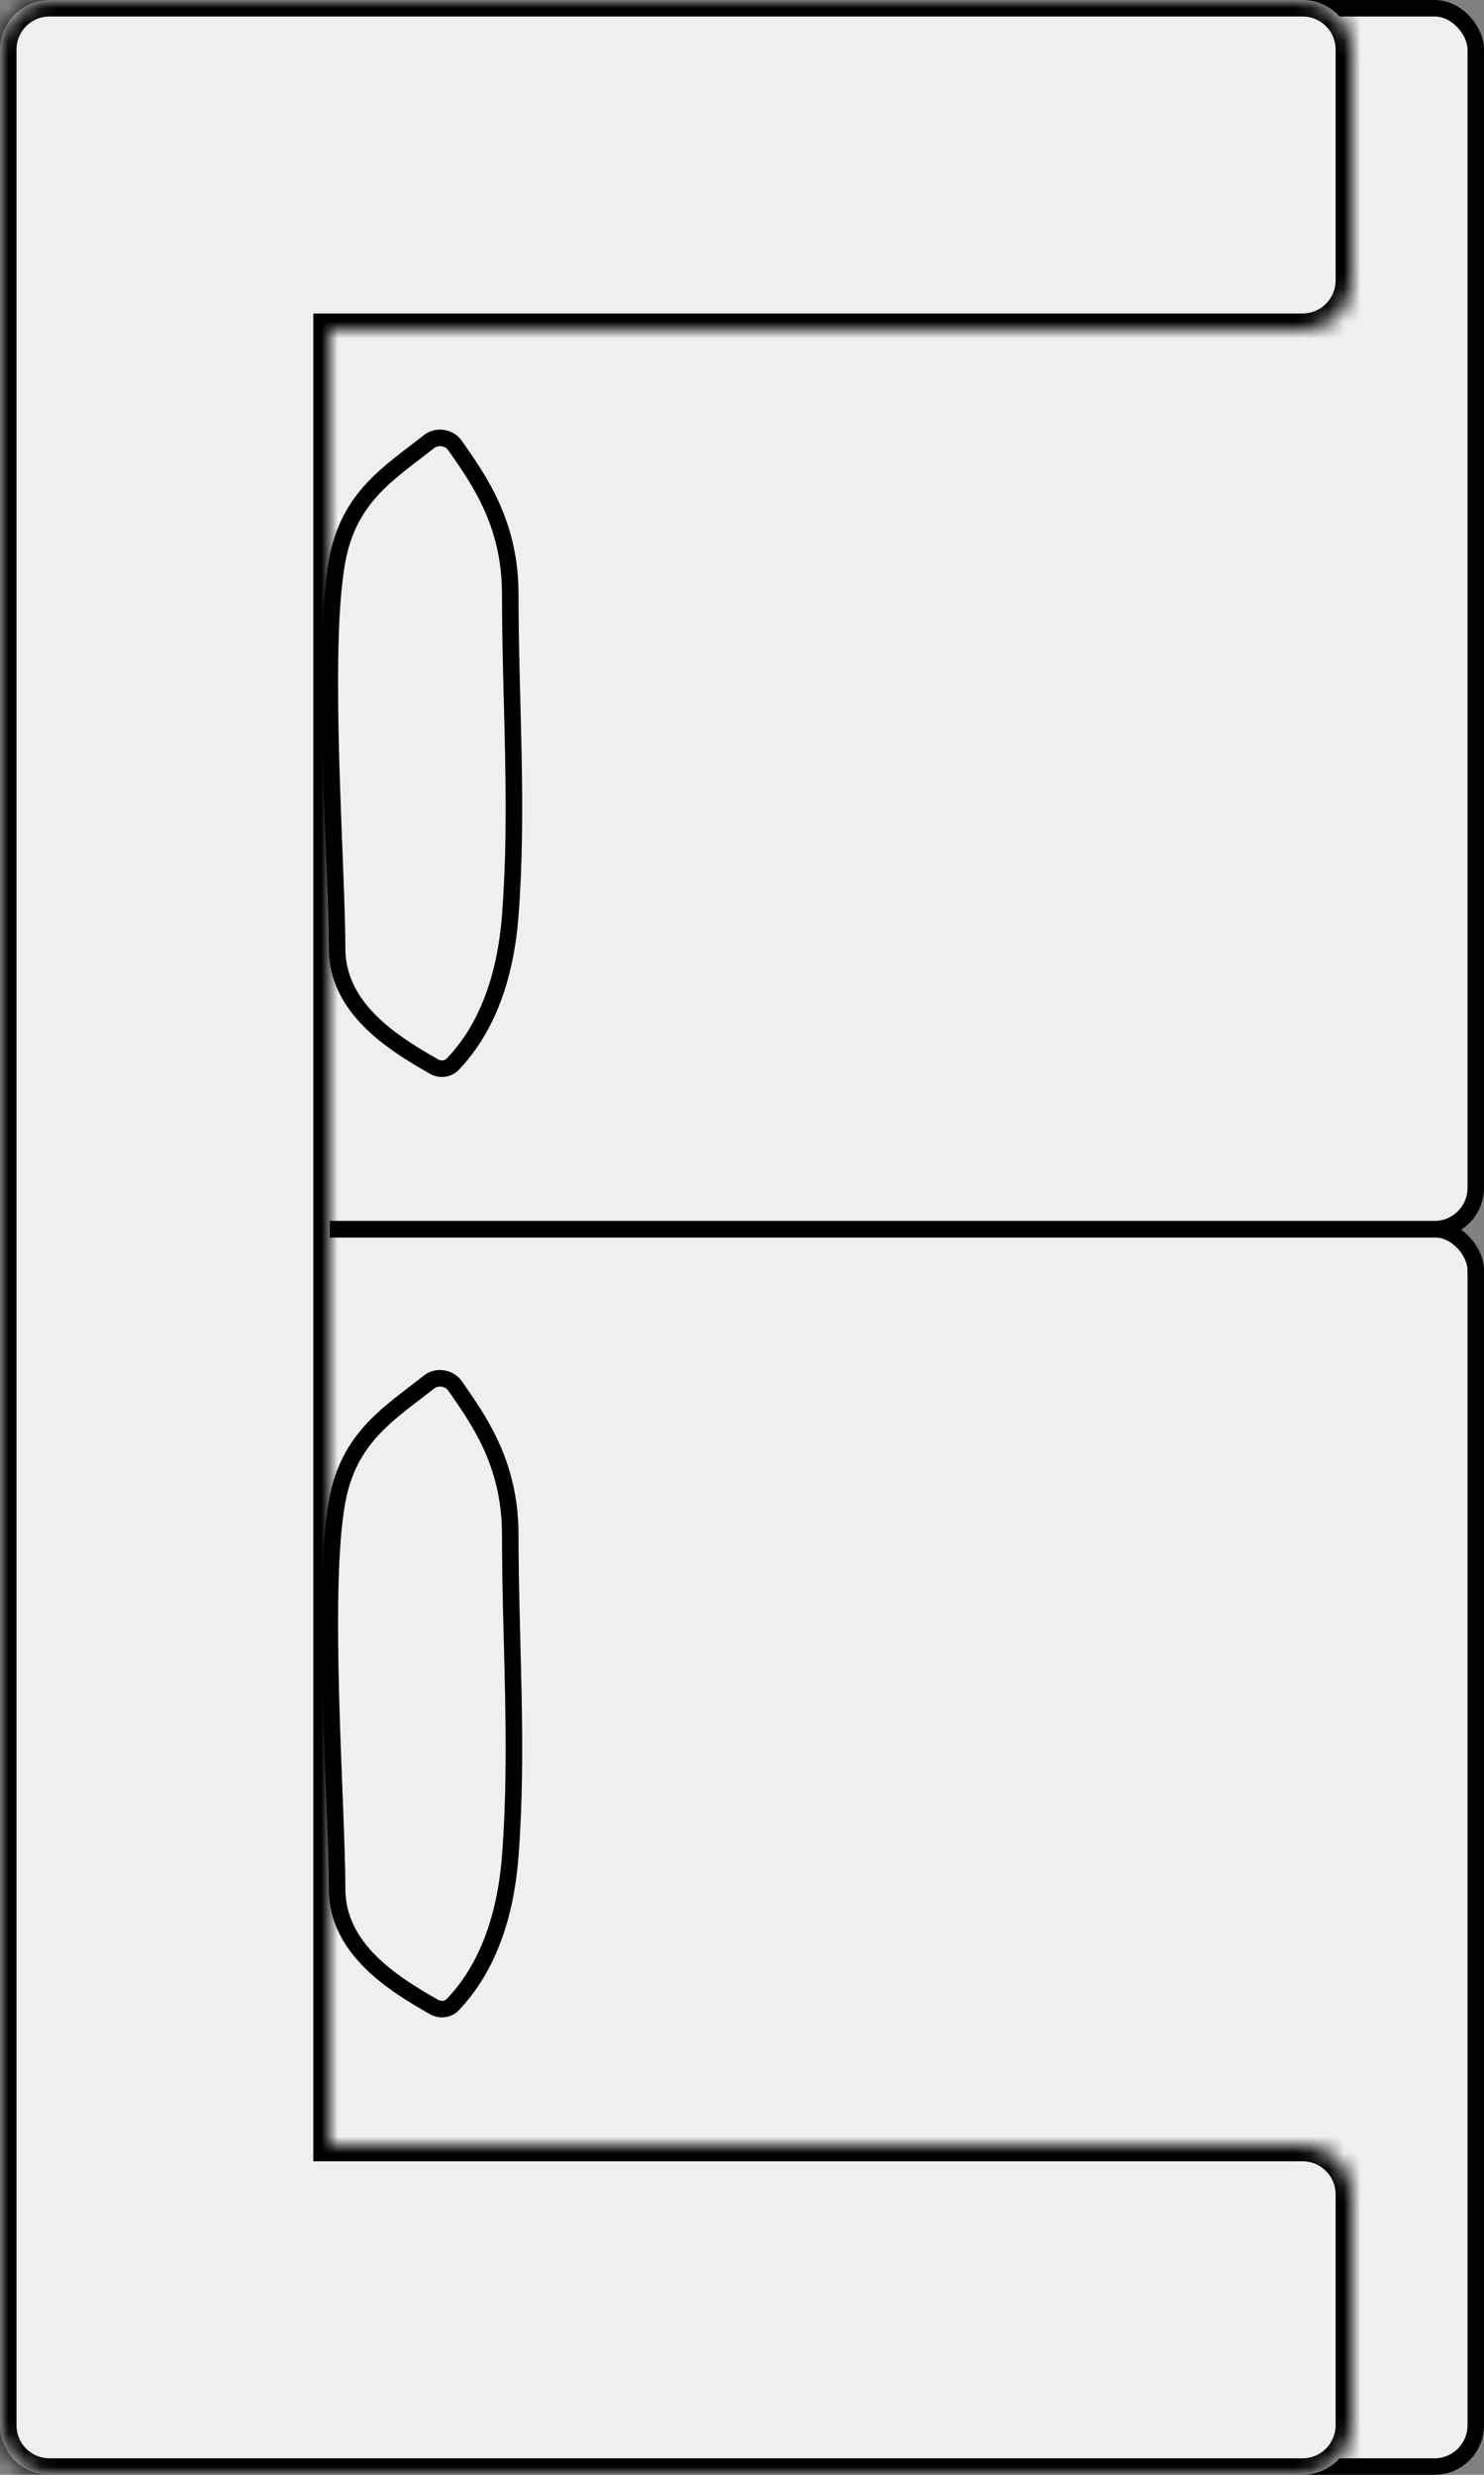 <svg width="90" height="150" viewBox="0 0 90 150" fill="none" xmlns="http://www.w3.org/2000/svg">
<rect x="0" y="0" width="90" height="150" fill="#808080" stroke="none"/>
<rect x="0.5" y="74.5" width="89" height="75" rx="2.5" fill="#EFEFEF" stroke="black"/>
<rect x="0.5" y="0.5" width="89" height="74" rx="2.5" fill="#EFEFEF" stroke="black"/>
<mask id="path-3-inside-1_901_9006" fill="white">
<path fill-rule="evenodd" clip-rule="evenodd" d="M0.015 2.693C0.169 1.181 1.447 0 3 0H17H79C80.657 0 82 1.343 82 3V17C82 18.657 80.657 20 79 20H20V130H79C80.657 130 82 131.343 82 133V147C82 148.657 80.657 150 79 150H17H3C2.793 150 2.591 149.979 2.395 149.939C1.028 149.659 0 148.45 0 147V133V17V3V3C0 2.896 0.005 2.794 0.015 2.693Z"/>
</mask>
<path fill-rule="evenodd" clip-rule="evenodd" d="M0.015 2.693C0.169 1.181 1.447 0 3 0H17H79C80.657 0 82 1.343 82 3V17C82 18.657 80.657 20 79 20H20V130H79C80.657 130 82 131.343 82 133V147C82 148.657 80.657 150 79 150H17H3C2.793 150 2.591 149.979 2.395 149.939C1.028 149.659 0 148.45 0 147V133V17V3V3C0 2.896 0.005 2.794 0.015 2.693Z" fill="#EFEFEF"/>
<path d="M0.015 2.693L-0.979 2.592L-0.979 2.592L0.015 2.693ZM20 20V19H19V20H20ZM20 130H19V131H20V130ZM2.395 149.939L2.596 148.959H2.596L2.395 149.939ZM3 -1C0.928 -1 -0.774 0.574 -0.979 2.592L1.01 2.794C1.113 1.787 1.965 1 3 1V-1ZM3 1H17V-1H3V1ZM79 -1H17V1H79V-1ZM83 3C83 0.791 81.209 -1 79 -1V1C80.105 1 81 1.895 81 3H83ZM83 17V3H81V17H83ZM79 21C81.209 21 83 19.209 83 17H81C81 18.105 80.105 19 79 19V21ZM20 21H79V19H20V21ZM19 20V130H21V20H19ZM79 129H20V131H79V129ZM83 133C83 130.791 81.209 129 79 129V131C80.105 131 81 131.895 81 133H83ZM83 147V133H81V147H83ZM79 151C81.209 151 83 149.209 83 147H81C81 148.105 80.105 149 79 149V151ZM17 151H79V149H17V151ZM17 149H3V151H17V149ZM2.195 150.919C2.456 150.972 2.725 151 3 151V149C2.861 149 2.726 148.986 2.596 148.959L2.195 150.919ZM-1 147C-1 148.934 0.372 150.546 2.195 150.919L2.596 148.959C1.685 148.773 1 147.965 1 147H-1ZM1 147V133H-1V147H1ZM1 133V17H-1V133H1ZM1 17V3H-1V17H1ZM1 3V3H-1V3H1ZM1 3C1 2.93 1.004 2.862 1.01 2.794L-0.979 2.592C-0.993 2.727 -1 2.863 -1 3H1Z" fill="black" mask="url(#path-3-inside-1_901_9006)"/>
<path d="M20.445 34C21.152 30.108 23.608 28.668 26.011 26.772C26.504 26.383 27.249 26.498 27.605 27.015C28.937 28.945 30.945 31.622 30.945 36C30.945 42.5 31.445 49 30.945 55.5C30.586 60.168 28.991 62.901 27.463 64.497C27.165 64.809 26.692 64.857 26.317 64.643C23.936 63.287 20.445 61.162 20.445 57.5C20.445 52.5 19.445 39.5 20.445 34Z" fill="#EFEFEF"/>
<path d="M20.445 34C21.152 30.108 23.608 28.668 26.011 26.772C26.504 26.383 27.249 26.498 27.605 27.015C28.937 28.945 30.945 31.622 30.945 36C30.945 42.5 31.445 49 30.945 55.5C30.586 60.168 28.991 62.901 27.463 64.497C27.165 64.809 26.692 64.857 26.317 64.643C23.936 63.287 20.445 61.162 20.445 57.5C20.445 52.5 19.445 39.5 20.445 34Z" stroke="black"/>
<path d="M20.445 34C21.152 30.108 23.608 28.668 26.011 26.772C26.504 26.383 27.249 26.498 27.605 27.015C28.937 28.945 30.945 31.622 30.945 36C30.945 42.5 31.445 49 30.945 55.5C30.586 60.168 28.991 62.901 27.463 64.497C27.165 64.809 26.692 64.857 26.317 64.643C23.936 63.287 20.445 61.162 20.445 57.5C20.445 52.5 19.445 39.5 20.445 34Z" stroke="black" stroke-opacity="0.2"/>
<path d="M20.445 91C21.152 87.108 23.608 85.668 26.011 83.772C26.504 83.383 27.249 83.498 27.605 84.015C28.937 85.945 30.945 88.622 30.945 93C30.945 99.5 31.445 106 30.945 112.5C30.586 117.168 28.991 119.901 27.463 121.497C27.165 121.809 26.692 121.857 26.317 121.643C23.936 120.287 20.445 118.162 20.445 114.5C20.445 109.5 19.445 96.5 20.445 91Z" fill="#EFEFEF"/>
<path d="M20.445 91C21.152 87.108 23.608 85.668 26.011 83.772C26.504 83.383 27.249 83.498 27.605 84.015C28.937 85.945 30.945 88.622 30.945 93C30.945 99.5 31.445 106 30.945 112.5C30.586 117.168 28.991 119.901 27.463 121.497C27.165 121.809 26.692 121.857 26.317 121.643C23.936 120.287 20.445 118.162 20.445 114.5C20.445 109.5 19.445 96.5 20.445 91Z" stroke="black"/>
<path d="M20.445 91C21.152 87.108 23.608 85.668 26.011 83.772C26.504 83.383 27.249 83.498 27.605 84.015C28.937 85.945 30.945 88.622 30.945 93C30.945 99.5 31.445 106 30.945 112.5C30.586 117.168 28.991 119.901 27.463 121.497C27.165 121.809 26.692 121.857 26.317 121.643C23.936 120.287 20.445 118.162 20.445 114.5C20.445 109.5 19.445 96.5 20.445 91Z" stroke="black" stroke-opacity="0.2"/>
</svg>

